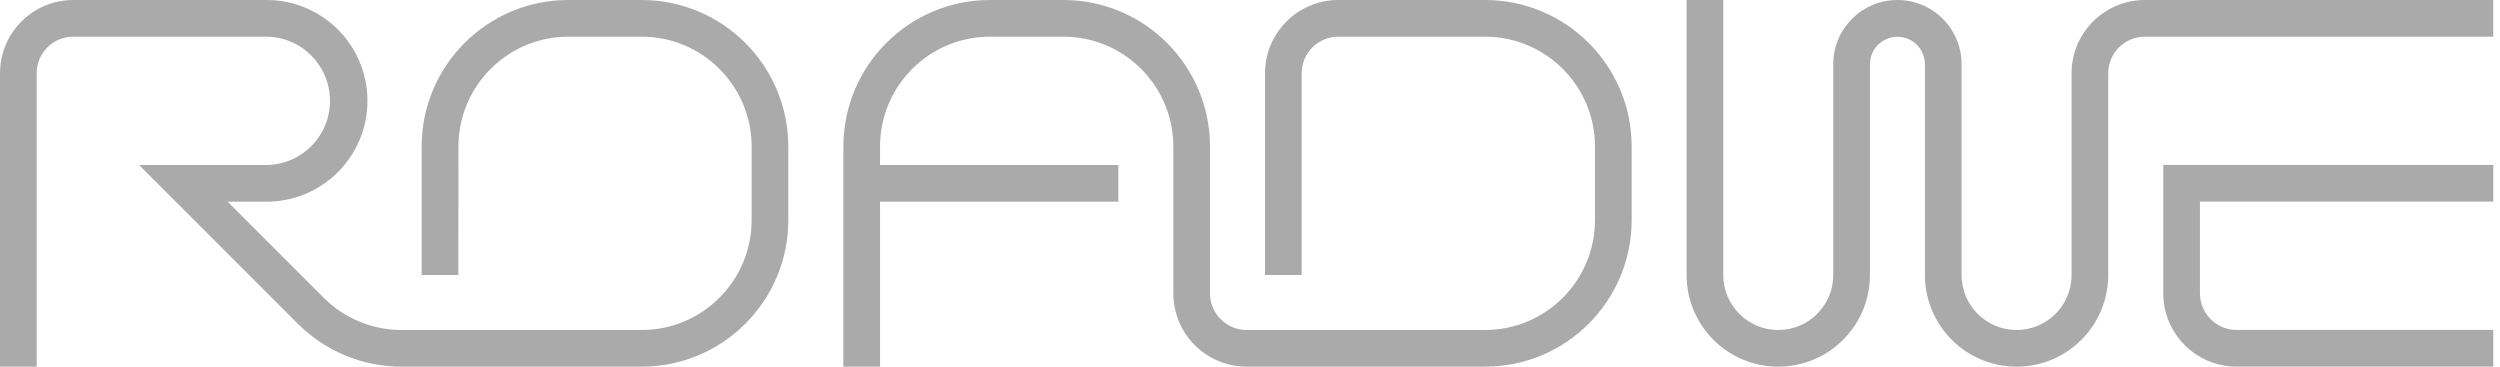 <svg width="75" height="11" viewBox="0 0 75 11" fill="none" xmlns="http://www.w3.org/2000/svg">
<g clip-path="url(#clip0_282_6140)">
<path d="M65.998 8.799C65.998 9.407 66.491 9.899 67.098 9.899C69.665 9.899 72.231 9.899 74.798 9.899C74.798 10.266 74.798 10.632 74.798 10.999C72.231 10.999 69.665 10.999 67.098 10.999C65.883 10.999 64.898 10.014 64.898 8.799C64.898 7.516 64.898 6.232 64.898 4.949C68.198 4.949 71.498 4.949 74.798 4.949C74.798 5.316 74.798 5.683 74.798 6.049C71.865 6.049 68.931 6.049 65.998 6.049C65.998 6.966 65.998 7.883 65.998 8.799Z" fill="#AAAAAA"/>
<path d="M57.748 8.25C57.748 6.143 57.748 4.036 57.748 1.928C57.748 1.473 57.378 1.103 56.922 1.103C56.467 1.103 56.098 1.473 56.098 1.928C56.098 4.036 56.098 6.143 56.098 8.25C56.098 9.768 54.866 11 53.348 11C51.829 11 50.598 9.769 50.598 8.25C50.598 5.5 50.598 2.75 50.598 0C50.964 0 51.331 0 51.698 0C51.698 2.75 51.698 5.5 51.698 8.25C51.698 9.161 52.436 9.9 53.348 9.9C54.259 9.9 54.998 9.161 54.998 8.25C54.998 6.142 54.998 4.033 54.998 1.925C54.998 0.862 55.859 0 56.922 0C57.986 0 58.847 0.862 58.847 1.925C58.847 4.033 58.847 6.142 58.847 8.25C58.847 9.161 59.586 9.9 60.497 9.9C61.409 9.9 62.147 9.161 62.147 8.25C62.147 6.233 62.147 4.217 62.147 2.2C62.147 0.985 63.132 0 64.347 0C67.831 0 71.314 0 74.797 0C74.797 0.367 74.797 0.733 74.797 1.1C71.314 1.1 67.831 1.1 64.347 1.1C63.74 1.1 63.247 1.593 63.247 2.2C63.247 4.217 63.247 6.233 63.247 8.25C63.247 9.768 62.016 11 60.497 11C58.979 11 57.748 9.768 57.748 8.25Z" fill="#AAAAAA"/>
<path d="M40.15 1.1C41.617 1.1 43.084 1.1 44.55 1.1C46.373 1.1 47.85 2.577 47.85 4.4C47.85 5.133 47.85 5.867 47.85 6.6C47.85 8.422 46.373 9.9 44.55 9.9C42.167 9.9 39.783 9.9 37.4 9.9C36.793 9.9 36.3 9.407 36.3 8.8C36.3 7.333 36.3 5.867 36.3 4.4C36.3 1.97 34.331 0 31.901 0C31.167 0 30.434 0 29.701 0C27.271 0 25.301 1.97 25.301 4.4C25.301 6.6 25.301 8.8 25.301 11C25.667 11 26.034 11 26.401 11C26.401 9.35 26.401 7.7 26.401 6.05C28.784 6.05 31.167 6.05 33.55 6.05C33.55 5.683 33.55 5.316 33.55 4.95C31.167 4.95 28.784 4.95 26.401 4.95C26.401 4.766 26.401 4.583 26.401 4.4C26.401 2.577 27.878 1.1 29.701 1.1C30.434 1.1 31.167 1.1 31.901 1.1C33.723 1.1 35.2 2.577 35.2 4.4C35.2 5.866 35.2 7.333 35.2 8.8C35.2 10.015 36.185 11 37.4 11C39.784 11 42.167 11 44.55 11C46.98 11 48.95 9.03 48.95 6.6C48.95 5.866 48.95 5.133 48.95 4.4C48.95 1.97 46.98 0 44.55 0C43.084 0 41.617 0 40.15 0C38.935 0 37.95 0.985 37.95 2.2C37.95 4.217 37.95 6.233 37.95 8.25C38.317 8.25 38.684 8.25 39.05 8.25C39.05 6.233 39.05 4.217 39.05 2.2C39.05 1.593 39.543 1.1 40.15 1.1Z" fill="#AAAAAA"/>
<path d="M12.649 4.4C12.649 1.97 14.619 0 17.049 0C17.783 0 18.516 0 19.249 0C21.679 0 23.649 1.97 23.649 4.4C23.649 5.133 23.649 5.866 23.649 6.6C23.649 9.03 21.679 11 19.249 11C16.848 11 14.446 11 12.044 11C10.877 11 9.758 10.536 8.933 9.711C7.346 8.124 5.759 6.537 4.172 4.95C5.439 4.95 6.707 4.95 7.975 4.95C9.038 4.95 9.9 4.088 9.9 3.025C9.9 1.962 9.038 1.1 7.975 1.1C6.05 1.1 4.125 1.1 2.2 1.1C1.592 1.1 1.1 1.592 1.1 2.2C1.1 5.133 1.1 8.066 1.1 11C0.733 11 0.367 11 0 11C0 8.066 0 5.133 0 2.2C0 0.985 0.985 0 2.2 0C4.132 0 6.065 0 7.998 0C9.668 0 11.023 1.354 11.023 3.025C11.023 4.696 9.668 6.05 7.998 6.05C7.608 6.05 7.218 6.05 6.827 6.05C7.789 7.011 8.75 7.972 9.711 8.933C10.33 9.552 11.169 9.9 12.044 9.9C14.446 9.9 16.848 9.9 19.249 9.9C21.072 9.9 22.549 8.422 22.549 6.6C22.549 5.866 22.549 5.133 22.549 4.4C22.549 2.577 21.072 1.1 19.249 1.1C18.517 1.1 17.785 1.1 17.053 1.1C15.23 1.1 13.753 2.577 13.753 4.4C13.752 5.683 13.751 6.966 13.75 8.25C13.383 8.25 13.016 8.25 12.649 8.25C12.649 6.967 12.649 5.683 12.649 4.4Z" fill="#AAAAAA"/>
</g>
<defs>
<clipPath id="clip0_282_6140">
<rect width="74.797" height="11" fill="white"/>
</clipPath>
</defs>
</svg>
